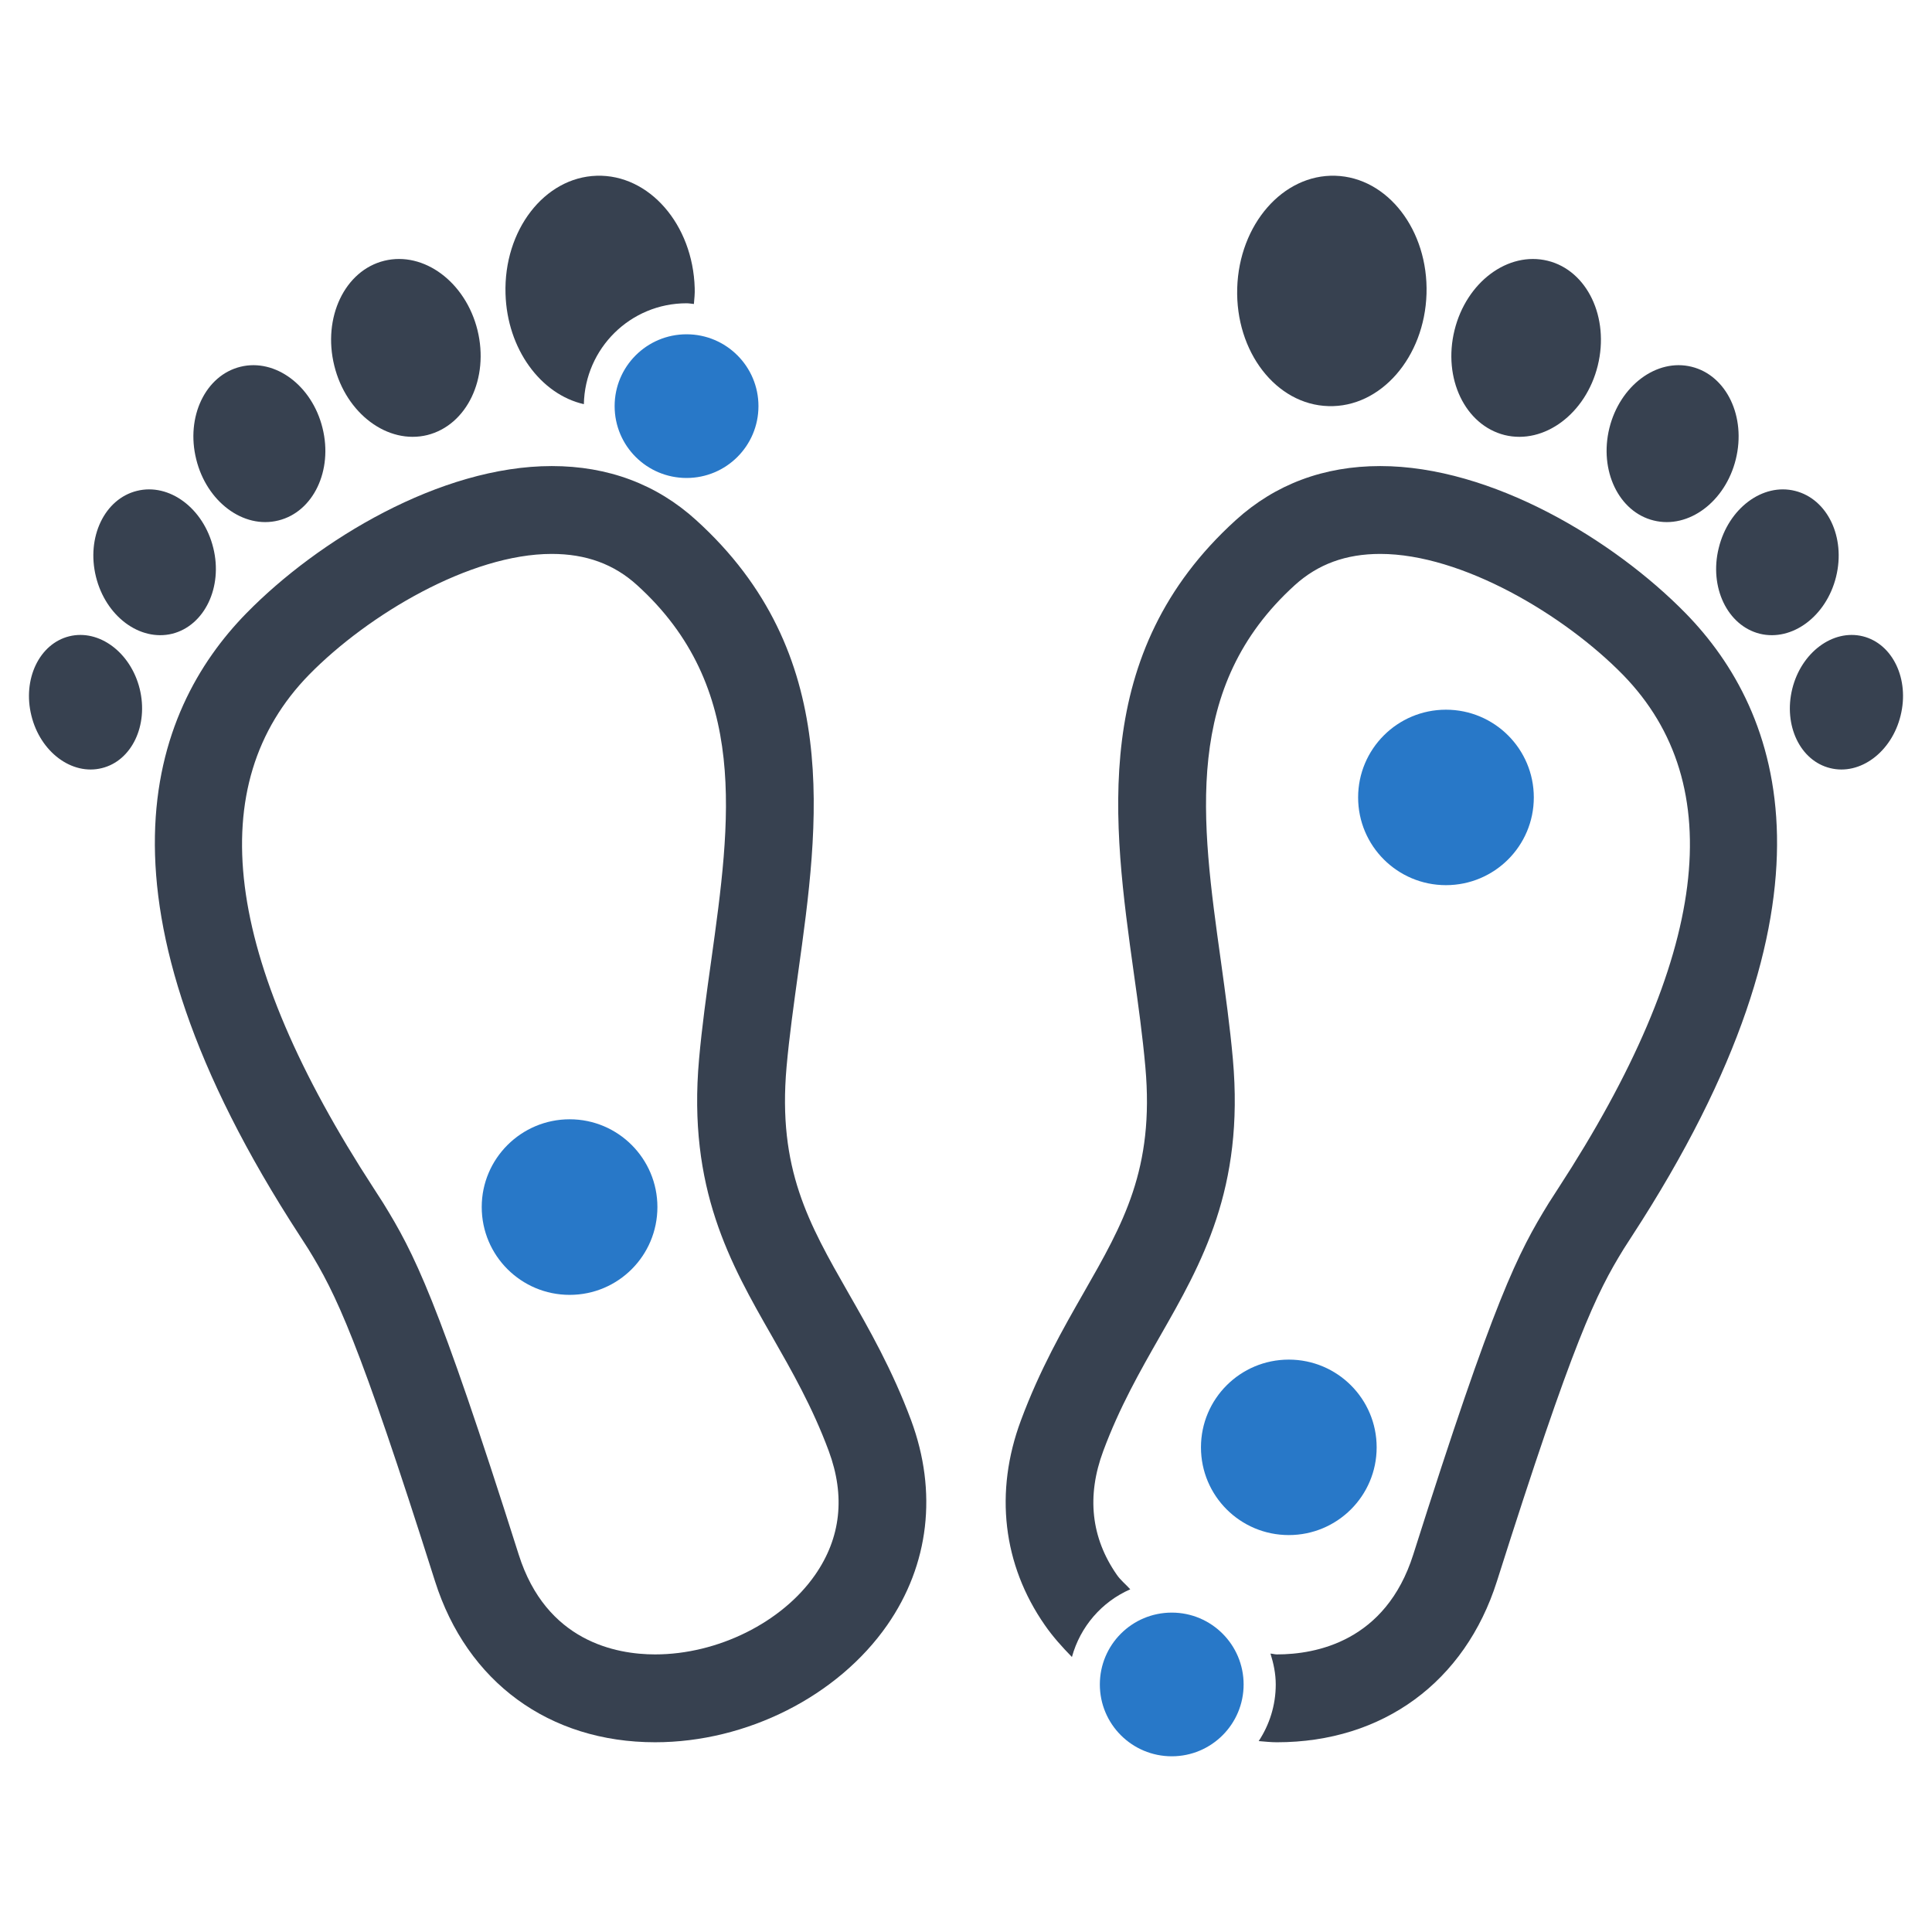 <?xml version="1.0" encoding="utf-8"?>
<!-- Generator: Adobe Illustrator 16.0.0, SVG Export Plug-In . SVG Version: 6.00 Build 0)  -->
<!DOCTYPE svg PUBLIC "-//W3C//DTD SVG 1.1//EN" "http://www.w3.org/Graphics/SVG/1.1/DTD/svg11.dtd">
<svg version="1.1" id="Layer_1" xmlns="http://www.w3.org/2000/svg" xmlns:xlink="http://www.w3.org/1999/xlink" x="0px" y="0px"
	 width="256px" height="256px" viewBox="0 0 256 256" enable-background="new 0 0 256 256" xml:space="preserve">
<g>
	<g>
		<path fill="#374150" d="M50.917,34.553c5.244-1.289,10.775,2.813,12.354,9.195c1.568,6.383-1.402,12.578-6.646,13.898
			c-5.236,1.289-10.77-2.836-12.33-9.195C42.718,42.069,45.688,35.842,50.917,34.553z"/>
	</g>
	<g>
		<path fill="#374150" d="M31.851,48.6c4.623-1.148,9.504,2.5,10.883,8.109c1.408,5.641-1.229,11.125-5.852,12.258
			c-4.621,1.156-9.502-2.484-10.881-8.109C24.599,55.225,27.228,49.741,31.851,48.6z"/>
	</g>
	<g>
		<path fill="#374150" d="M13.497,101.78c-3.971,0.992-8.154-2.133-9.336-6.953c-1.199-4.82,1.045-9.531,5.016-10.516
			c3.963-0.977,8.146,2.148,9.336,6.969C19.696,96.116,17.452,100.811,13.497,101.78z"/>
	</g>
	<g>
		<path fill="#374150" d="M12.716,76.428c-1.295-5.242,1.137-10.32,5.418-11.383c4.305-1.078,8.836,2.305,10.125,7.547
			c1.295,5.195-1.152,10.305-5.441,11.383C18.521,85.022,14.005,81.655,12.716,76.428z"/>
	</g>
	<g>
		<path fill="#374150" d="M213.255,56.709c1.395-5.609,6.268-9.258,10.898-8.109c4.623,1.141,7.244,6.625,5.85,12.258
			c-1.387,5.625-6.266,9.266-10.889,8.109C214.499,67.834,211.862,62.35,213.255,56.709z"/>
	</g>
	<g>
		<path fill="#374150" d="M192.733,43.749c1.576-6.383,7.094-10.484,12.346-9.195c5.236,1.289,8.207,7.516,6.631,13.898
			c-1.568,6.359-7.094,10.484-12.338,9.195C194.128,56.327,191.157,50.131,192.733,43.749z"/>
	</g>
	<g>
		<path fill="#374150" d="M176.935,23.288c6.934,0.211,12.336,7.219,12.086,15.641c-0.258,8.414-6.078,15.102-13.004,14.883
			c-6.926-0.195-12.336-7.211-12.08-15.641C164.194,29.733,169.999,23.077,176.935,23.288z"/>
	</g>
	<g>
		<path fill="#374150" d="M233.187,83.975c-4.305-1.078-6.744-6.188-5.441-11.383c1.289-5.242,5.82-8.625,10.109-7.547
			c4.289,1.063,6.729,6.141,5.434,11.383C241.999,81.655,237.476,85.022,233.187,83.975z"/>
	</g>
	<g>
		<path fill="#374150" d="M251.837,94.827c-1.176,4.82-5.359,7.945-9.33,6.953c-3.971-0.969-6.213-5.664-5.023-10.5
			c1.189-4.82,5.373-7.945,9.344-6.969C250.798,85.295,253.04,90.006,251.837,94.827z"/>
	</g>
	<g>
		<path fill="#374150" d="M90.976,40.186c0.326,0,0.637,0.063,0.969,0.094c0.061-0.695,0.137-1.383,0.107-2.109
			c-0.242-8.438-6.047-15.094-12.99-14.883c-6.926,0.211-12.336,7.219-12.078,15.641c0.211,7.32,4.668,13.328,10.381,14.625
			C77.517,46.147,83.534,40.186,90.976,40.186z"/>
	</g>
	<g>
		<path fill="#2878C8" d="M81.442,53.811c0-5.258,4.266-9.516,9.533-9.516c5.252,0,9.525,4.258,9.525,9.516
			c0,5.273-4.273,9.523-9.525,9.523C85.708,63.334,81.442,59.084,81.442,53.811z"/>
	</g>
	<g>
		<path fill="#2878C8" d="M179.958,105.663c0-6.422,5.213-11.625,11.639-11.625c6.428,0,11.641,5.203,11.641,11.625
			c0,6.43-5.213,11.625-11.641,11.625C185.171,117.288,179.958,112.092,179.958,105.663z"/>
	</g>
	<g>
		<path fill="#2878C8" d="M159.134,191.78c0-6.422,5.205-11.625,11.639-11.625c6.426,0,11.641,5.203,11.641,11.625
			c0,6.43-5.215,11.625-11.641,11.625C164.339,203.405,159.134,198.209,159.134,191.78z"/>
	</g>
	<g>
		<path fill="#2878C8" d="M145.735,223.202c0-5.258,4.258-9.523,9.533-9.523c5.258,0,9.518,4.266,9.518,9.523
			s-4.26,9.516-9.518,9.516C149.993,232.717,145.735,228.459,145.735,223.202z"/>
	</g>
	<g>
		<path fill="#374150" d="M86.808,230.858L86.808,230.858c-14.035,0-24.932-7.977-29.168-21.344
			c-10.193-32.164-13.141-38.086-16.787-44.016l-1.061-1.648c-29.055-44.594-19.93-69.523-7.152-82.586
			c9.502-9.703,25.705-19.508,40.467-19.508c7.457,0,13.898,2.406,19.127,7.156c19.445,17.625,16.293,40.148,13.52,60.016
			c-0.576,4.195-1.168,8.367-1.531,12.445c-1.197,13.516,2.939,20.75,8.17,29.914c2.734,4.773,5.834,10.188,8.336,16.914
			c3.516,9.492,2.395,19.133-3.168,27.133C110.997,224.764,98.933,230.858,86.808,230.858z M73.106,73.397
			c-10.822,0-24.357,8.063-32.146,16c-14.248,14.586-11.352,37.484,8.586,68.102l1.227,1.906
			c4.094,6.656,7.146,12.477,17.961,46.594c3.645,11.5,12.891,13.219,18.074,13.219l0,0c8.291,0,16.809-4.234,21.188-10.523
			c3.426-4.922,4.031-10.453,1.818-16.43c-2.166-5.836-4.895-10.594-7.523-15.203c-5.502-9.617-11.193-19.563-9.662-36.719
			c0.379-4.273,0.984-8.625,1.605-13.023c2.6-18.672,5.063-36.297-9.82-49.789C81.351,74.749,77.653,73.397,73.106,73.397z"/>
	</g>
	<path fill="#374150" d="M223.358,81.264c-9.504-9.703-25.699-19.508-40.469-19.508c-7.463,0-13.898,2.406-19.135,7.156
		c-19.43,17.625-16.293,40.148-13.52,60.016c0.592,4.195,1.168,8.367,1.531,12.445c1.213,13.516-2.926,20.75-8.168,29.914
		c-2.729,4.773-5.82,10.188-8.322,16.93c-3.531,9.477-2.402,19.117,3.168,27.117c1.047,1.516,2.289,2.891,3.592,4.227
		c1.107-4.031,3.957-7.32,7.73-8.969c-0.576-0.641-1.289-1.211-1.773-1.914c-3.418-4.906-4.031-10.438-1.805-16.414
		c2.168-5.836,4.889-10.594,7.518-15.203c5.502-9.617,11.186-19.563,9.656-36.719c-0.379-4.273-0.986-8.625-1.592-13.023
		c-2.607-18.672-5.07-36.297,9.805-49.789c3.07-2.781,6.768-4.133,11.314-4.133c10.814,0,24.365,8.063,32.146,16
		c14.248,14.586,11.359,37.484-8.586,68.102l-1.227,1.906c-4.094,6.656-7.146,12.477-17.961,46.594
		c-3.652,11.5-12.883,13.219-18.066,13.219c-0.287,0-0.561-0.094-0.848-0.109c0.408,1.305,0.697,2.664,0.697,4.094
		c0,2.773-0.842,5.352-2.26,7.5c0.805,0.063,1.607,0.156,2.41,0.156c14.02,0,24.924-7.977,29.16-21.344
		c10.201-32.164,13.141-38.086,16.787-44.016l1.061-1.648C245.251,119.256,236.126,94.327,223.358,81.264z"/>
	<g>
		<path fill="#2878C8" d="M63.831,159.936c0-6.406,5.221-11.625,11.654-11.625c6.426,0,11.625,5.219,11.625,11.625
			c0,6.445-5.199,11.641-11.625,11.641C69.052,171.577,63.831,166.381,63.831,159.936z"/>
	</g>
</g>
</svg>
